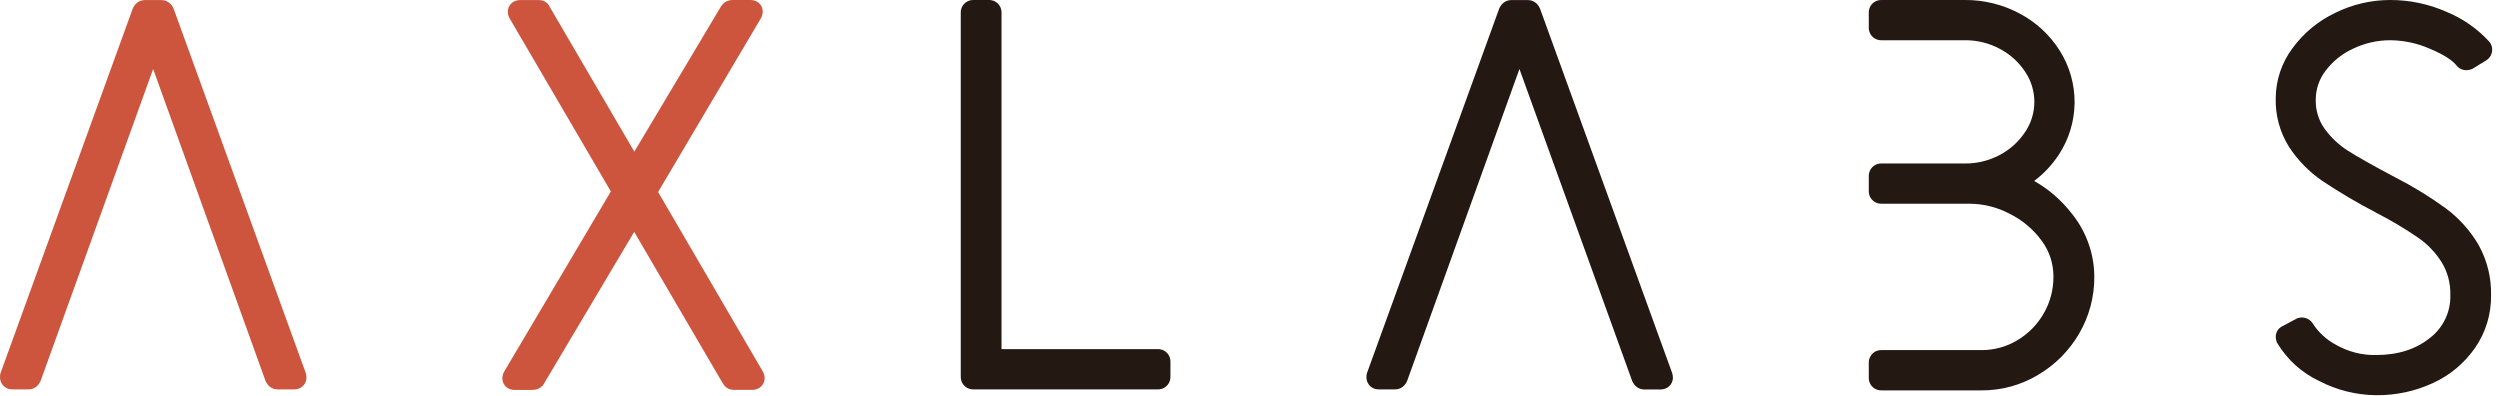 <svg width="227" height="36" viewBox="0 0 227 36" fill="none" xmlns="http://www.w3.org/2000/svg">
<g clip-path="url(#clip0)">
<path d="M0.941 34.155L12.921 1.12C12.981 1 13.056 0.941 13.145 0.941H14.668C14.758 0.941 14.829 1 14.892 1.12L26.873 34.155C26.933 34.334 26.873 34.424 26.694 34.424H25.201C25.111 34.424 25.037 34.364 24.977 34.245L14.041 3.885C14.011 3.796 13.966 3.751 13.907 3.751C13.847 3.751 13.802 3.796 13.773 3.885L2.818 34.245C2.758 34.364 2.684 34.424 2.594 34.424H1.12C0.97 34.424 0.911 34.334 0.941 34.155Z" fill="#CD553E"/>
<path fill-rule="evenodd" clip-rule="evenodd" d="M13.641 1.874L13.197 3.097C13.357 2.943 13.587 2.818 13.907 2.818C14.227 2.818 14.456 2.943 14.617 3.097L14.173 1.874H13.641ZM12.087 0.703C12.218 0.441 12.543 0.008 13.146 0.008H14.668C15.281 0.008 15.597 0.457 15.716 0.682L15.747 0.74L27.755 33.849L27.758 33.86C27.813 34.025 27.927 34.458 27.649 34.874C27.356 35.315 26.886 35.357 26.694 35.357H25.201C24.599 35.357 24.273 34.924 24.142 34.662L24.118 34.613L13.906 6.264L3.677 34.613L3.653 34.662C3.522 34.924 3.196 35.357 2.594 35.357H1.12C0.865 35.357 0.452 35.272 0.187 34.874C-0.04 34.535 -0.009 34.176 0.02 34.002L0.034 33.917L12.063 0.751L12.087 0.703Z" fill="#CD553E"/>
<path d="M46.591 34.2L56.471 17.52C56.5 17.482 56.515 17.435 56.515 17.387C56.515 17.34 56.5 17.293 56.471 17.255L47.084 1.206C46.994 1.026 47.05 0.937 47.263 0.937H48.827C48.976 0.937 49.051 0.952 49.051 0.982L49.096 1.071L57.456 15.377C57.546 15.556 57.635 15.556 57.725 15.377L66.265 1.067C66.294 1.024 66.334 0.988 66.381 0.965C66.428 0.941 66.481 0.93 66.533 0.933H68.142C68.321 0.933 68.366 1.023 68.276 1.202L58.751 17.296C58.721 17.383 58.721 17.477 58.751 17.564L68.456 34.2C68.545 34.379 68.485 34.468 68.276 34.468H66.664C66.545 34.468 66.485 34.439 66.485 34.379L66.354 34.2L57.725 19.446C57.635 19.267 57.546 19.267 57.456 19.446L48.603 34.338C48.573 34.427 48.484 34.472 48.334 34.472H46.726C46.547 34.47 46.502 34.379 46.591 34.2Z" fill="#CD553E"/>
<path fill-rule="evenodd" clip-rule="evenodd" d="M58.428 16.01C58.397 16.052 58.36 16.096 58.318 16.138C58.193 16.262 57.948 16.445 57.59 16.445C57.295 16.445 57.076 16.32 56.938 16.206L57.26 16.755C57.382 16.942 57.448 17.162 57.448 17.387C57.448 17.613 57.382 17.834 57.258 18.022L56.867 18.681C56.992 18.557 57.237 18.378 57.59 18.378C57.948 18.378 58.193 18.561 58.318 18.685C58.324 18.691 58.33 18.697 58.335 18.703L57.899 17.955L57.869 17.867C57.772 17.584 57.772 17.276 57.869 16.993L57.9 16.903L58.428 16.01ZM47.265 1.87H47.263C47.263 1.87 47.263 1.87 47.263 1.87C47.263 1.87 47.264 1.87 47.265 1.87ZM66.551 -7.61865e-06C66.347 -0.006 66.146 0.039 65.964 0.13C65.771 0.226 65.607 0.371 65.488 0.551L65.475 0.57L57.597 13.77L49.917 0.627C49.816 0.376 49.624 0.226 49.517 0.162C49.372 0.075 49.235 0.044 49.178 0.033C49.047 0.007 48.916 0.004 48.827 0.004H47.263C47.128 0.004 46.595 0.012 46.28 0.492C45.95 0.994 46.187 1.498 46.249 1.623L46.263 1.65L55.466 17.385L45.772 33.753L45.757 33.782C45.698 33.901 45.486 34.34 45.721 34.815C45.992 35.364 46.551 35.403 46.713 35.405L46.719 35.405H48.334C48.594 35.405 49.18 35.322 49.439 34.757L57.585 21.055L65.573 34.711L65.656 34.827C65.675 34.863 65.696 34.9 65.72 34.936C65.836 35.111 65.987 35.218 66.112 35.281C66.337 35.393 66.556 35.401 66.664 35.401H68.276C68.417 35.401 68.94 35.39 69.254 34.919C69.587 34.42 69.357 33.917 69.29 33.782L69.277 33.755L59.755 17.433L69.096 1.649L69.111 1.619C69.157 1.526 69.212 1.395 69.239 1.238C69.265 1.078 69.271 0.835 69.144 0.583C68.867 0.028 68.298 -7.61865e-06 68.142 -7.61865e-06H66.551Z" fill="#CD553E"/>
<path d="M88.17 34.2V1.157C88.165 1.127 88.168 1.096 88.178 1.066C88.188 1.037 88.204 1.011 88.226 0.989C88.248 0.967 88.274 0.951 88.303 0.941C88.332 0.932 88.363 0.929 88.394 0.933H89.782C89.813 0.929 89.844 0.932 89.873 0.941C89.902 0.951 89.928 0.967 89.95 0.989C89.972 1.011 89.988 1.037 89.998 1.066C90.008 1.096 90.011 1.127 90.006 1.157V32.408C90.001 32.439 90.003 32.47 90.013 32.5C90.022 32.529 90.038 32.556 90.06 32.578C90.082 32.6 90.109 32.616 90.139 32.626C90.168 32.635 90.2 32.637 90.23 32.632H105.119C105.149 32.628 105.18 32.631 105.209 32.64C105.238 32.65 105.265 32.666 105.287 32.688C105.308 32.71 105.325 32.736 105.334 32.766C105.344 32.795 105.347 32.826 105.342 32.856V34.2C105.347 34.23 105.344 34.261 105.334 34.29C105.325 34.32 105.308 34.346 105.287 34.368C105.265 34.389 105.238 34.406 105.209 34.416C105.18 34.425 105.149 34.428 105.119 34.424H88.394C88.363 34.428 88.332 34.425 88.303 34.416C88.274 34.406 88.248 34.389 88.226 34.368C88.204 34.346 88.188 34.32 88.178 34.29C88.168 34.261 88.165 34.23 88.17 34.2V34.2Z" fill="#231812"/>
<path fill-rule="evenodd" clip-rule="evenodd" d="M89.103 32.71V33.49H89.787C89.642 33.434 89.511 33.348 89.4 33.238C89.273 33.11 89.178 32.954 89.124 32.783C89.116 32.759 89.109 32.734 89.103 32.71ZM89.1 34.2H88.17L89.093 34.332C89.1 34.288 89.102 34.244 89.1 34.2ZM87.237 34.16V1.196C87.228 1.053 87.247 0.909 87.293 0.772C87.348 0.605 87.442 0.453 87.566 0.329C87.69 0.205 87.842 0.111 88.008 0.056C88.145 0.01 88.29 -0.009 88.433 -6.36285e-05H89.743C89.886 -0.009 90.031 0.01 90.168 0.056C90.334 0.111 90.486 0.205 90.61 0.329C90.734 0.453 90.828 0.605 90.883 0.772C90.929 0.909 90.948 1.053 90.939 1.196V31.699H105.079C105.223 31.69 105.367 31.709 105.504 31.755C105.671 31.81 105.822 31.904 105.946 32.028C106.071 32.152 106.164 32.304 106.22 32.471C106.265 32.608 106.284 32.752 106.276 32.895V34.16C106.284 34.304 106.265 34.448 106.22 34.585C106.164 34.752 106.071 34.903 105.946 35.028C105.822 35.152 105.671 35.245 105.504 35.301C105.367 35.346 105.223 35.365 105.079 35.357H88.433C88.29 35.365 88.145 35.346 88.008 35.301C87.842 35.245 87.69 35.152 87.566 35.028C87.442 34.903 87.348 34.752 87.293 34.585C87.247 34.448 87.228 34.304 87.237 34.16Z" fill="#231812"/>
<path d="M125.012 34.155L136.997 1.12C137.056 1 137.131 0.941 137.221 0.941H138.74C138.829 0.941 138.904 1 138.964 1.12L150.945 34.162C151.004 34.342 150.945 34.431 150.765 34.431H149.295C149.205 34.431 149.131 34.371 149.071 34.252L138.098 3.885C138.068 3.796 138.023 3.751 137.963 3.751C137.904 3.751 137.859 3.796 137.829 3.885L126.901 34.245C126.841 34.364 126.766 34.424 126.68 34.424H125.188C125.041 34.424 124.982 34.334 125.012 34.155Z" fill="#231812"/>
<path fill-rule="evenodd" clip-rule="evenodd" d="M137.716 1.874L137.282 3.071C137.44 2.929 137.661 2.818 137.963 2.818C138.299 2.818 138.535 2.955 138.696 3.119L138.245 1.874H137.716ZM136.162 0.702C136.293 0.44 136.618 0.007 137.221 0.007H138.74C139.342 0.007 139.667 0.44 139.798 0.702L139.823 0.751L151.826 33.856L151.83 33.867C151.885 34.032 151.999 34.465 151.721 34.882C151.427 35.322 150.957 35.364 150.766 35.364H149.295C148.693 35.364 148.367 34.931 148.236 34.669L148.212 34.62L137.965 6.263L127.76 34.612L127.735 34.662C127.609 34.914 127.286 35.357 126.681 35.357H125.188C124.928 35.357 124.514 35.268 124.252 34.867C124.031 34.528 124.063 34.173 124.092 34.002L124.106 33.917L136.138 0.751L136.162 0.702Z" fill="#231812"/>
<path d="M170.842 15.777H178.407C179.671 15.79 180.918 15.483 182.032 14.885C183.097 14.321 184.003 13.498 184.667 12.492C185.309 11.533 185.652 10.405 185.652 9.251C185.652 8.097 185.309 6.968 184.667 6.009C184.004 5.002 183.097 4.18 182.032 3.617C180.918 3.017 179.672 2.709 178.407 2.721H170.842C170.811 2.725 170.78 2.723 170.751 2.713C170.722 2.703 170.696 2.687 170.674 2.665C170.652 2.643 170.636 2.617 170.626 2.588C170.616 2.558 170.614 2.527 170.618 2.497V1.157C170.614 1.127 170.616 1.096 170.626 1.066C170.636 1.037 170.652 1.011 170.674 0.989C170.696 0.967 170.722 0.951 170.751 0.941C170.78 0.932 170.811 0.929 170.842 0.933H178.407C179.99 0.921 181.551 1.306 182.946 2.053C184.29 2.76 185.424 3.809 186.234 5.095C187.033 6.358 187.451 7.824 187.44 9.318C187.428 10.813 186.986 12.272 186.167 13.523C185.32 14.819 184.137 15.863 182.744 16.542C184.586 17.231 186.198 18.423 187.395 19.983C188.572 21.439 189.22 23.251 189.231 25.123C189.244 26.772 188.812 28.394 187.981 29.818C187.161 31.232 185.99 32.41 184.581 33.237C183.178 34.08 181.571 34.522 179.934 34.513H170.842C170.811 34.518 170.78 34.515 170.751 34.505C170.722 34.495 170.696 34.479 170.674 34.457C170.652 34.436 170.636 34.409 170.626 34.38C170.616 34.351 170.614 34.32 170.618 34.289V32.946C170.614 32.915 170.616 32.884 170.626 32.855C170.636 32.826 170.652 32.799 170.674 32.778C170.696 32.756 170.722 32.74 170.751 32.73C170.78 32.72 170.811 32.717 170.842 32.722H179.919C181.234 32.73 182.525 32.374 183.651 31.695C184.785 31.023 185.726 30.067 186.38 28.922C187.047 27.768 187.393 26.456 187.384 25.123C187.392 23.747 186.954 22.405 186.133 21.301C185.287 20.143 184.173 19.207 182.886 18.572C181.652 17.923 180.28 17.578 178.885 17.565H170.842C170.811 17.569 170.78 17.566 170.751 17.556C170.722 17.547 170.696 17.53 170.674 17.509C170.652 17.487 170.636 17.46 170.626 17.431C170.616 17.402 170.614 17.371 170.618 17.341V16.001C170.614 15.97 170.616 15.939 170.626 15.91C170.636 15.881 170.652 15.854 170.674 15.833C170.696 15.811 170.722 15.795 170.751 15.785C170.78 15.775 170.811 15.772 170.842 15.777V15.777Z" fill="#231812"/>
<path fill-rule="evenodd" clip-rule="evenodd" d="M181.174 16.27C180.618 16.457 180.045 16.585 179.462 16.653C179.974 16.688 180.483 16.764 180.981 16.879L180.384 16.655L181.174 16.27ZM170.842 16.631V15.777L170.718 16.64L170.775 16.631H170.842ZM170.718 16.64L170.709 16.7C170.712 16.701 170.715 16.701 170.718 16.701C170.759 16.707 170.801 16.709 170.842 16.707V16.634C170.801 16.632 170.759 16.634 170.718 16.64ZM170.881 14.844H178.412L178.417 14.844C179.524 14.855 180.615 14.586 181.59 14.063L181.592 14.061L181.595 14.06C182.522 13.569 183.31 12.854 183.888 11.978L183.89 11.976L183.891 11.973C184.431 11.168 184.719 10.22 184.719 9.251C184.719 8.281 184.431 7.334 183.891 6.528L183.889 6.525L183.887 6.522C183.311 5.647 182.523 4.931 181.596 4.442L181.592 4.44L181.589 4.438C180.615 3.913 179.523 3.643 178.416 3.654L178.412 3.654H170.881C170.738 3.663 170.594 3.644 170.457 3.598C170.29 3.543 170.138 3.449 170.014 3.325C169.89 3.2 169.796 3.049 169.741 2.882C169.695 2.745 169.676 2.601 169.685 2.458V1.196C169.676 1.053 169.695 0.909 169.741 0.772C169.796 0.605 169.89 0.453 170.014 0.329C170.138 0.205 170.29 0.111 170.457 0.056C170.594 0.01 170.738 -0.009 170.881 -6.36337e-05H178.404C180.14 -0.013 181.852 0.409 183.384 1.229C184.871 2.012 186.126 3.173 187.023 4.596C187.917 6.01 188.386 7.652 188.373 9.326C188.359 10.999 187.865 12.633 186.948 14.033C186.342 14.96 185.582 15.77 184.705 16.43C186.028 17.18 187.193 18.19 188.128 19.406C189.434 21.024 190.152 23.037 190.164 25.117C190.178 26.933 189.702 28.718 188.788 30.287C187.888 31.838 186.603 33.13 185.057 34.039C183.51 34.968 181.737 35.455 179.932 35.446H170.881C170.738 35.455 170.594 35.436 170.457 35.39C170.29 35.335 170.138 35.241 170.014 35.117C169.89 34.993 169.796 34.841 169.741 34.675C169.695 34.538 169.676 34.393 169.685 34.25V32.985C169.676 32.841 169.695 32.697 169.741 32.56C169.796 32.394 169.89 32.242 170.014 32.118C170.138 31.994 170.29 31.9 170.457 31.844C170.594 31.799 170.738 31.78 170.881 31.788H179.922L179.925 31.789C181.068 31.795 182.191 31.487 183.169 30.896L183.172 30.895L183.175 30.893C184.171 30.302 184.995 29.464 185.57 28.459L185.572 28.455C186.156 27.445 186.459 26.296 186.451 25.129L186.451 25.123L186.451 25.117C186.458 23.943 186.084 22.799 185.384 21.857L185.382 21.854L185.38 21.851C184.622 20.815 183.625 19.977 182.474 19.409L182.463 19.404L182.452 19.398C181.35 18.819 180.126 18.51 178.881 18.498H170.881C170.738 18.506 170.594 18.487 170.457 18.442C170.29 18.386 170.138 18.293 170.014 18.168C169.89 18.044 169.796 17.893 169.741 17.726C169.695 17.589 169.676 17.445 169.685 17.301V16.04C169.676 15.896 169.695 15.752 169.741 15.615C169.796 15.448 169.89 15.297 170.014 15.173C170.138 15.049 170.29 14.955 170.457 14.899C170.594 14.854 170.738 14.835 170.881 14.844Z" fill="#231812"/>
<path d="M207.684 30.441L208.935 29.773C208.983 29.756 209.036 29.755 209.085 29.771C209.133 29.787 209.175 29.82 209.203 29.863C209.83 30.838 210.701 31.632 211.73 32.166C212.952 32.846 214.332 33.192 215.731 33.17C217.938 33.17 219.772 32.581 221.233 31.404C221.936 30.859 222.501 30.156 222.881 29.352C223.262 28.548 223.448 27.665 223.424 26.776C223.451 25.565 223.132 24.371 222.505 23.335C221.881 22.337 221.059 21.477 220.091 20.808C218.849 19.963 217.558 19.194 216.224 18.505C214.556 17.64 212.936 16.684 211.372 15.642C210.29 14.896 209.363 13.948 208.64 12.851C207.903 11.68 207.53 10.318 207.568 8.935C207.574 7.492 208.044 6.089 208.908 4.934C209.825 3.68 211.04 2.674 212.443 2.008C213.869 1.301 215.439 0.933 217.03 0.933C218.653 0.93 220.258 1.265 221.744 1.918C223.096 2.466 224.31 3.304 225.301 4.374C225.322 4.396 225.338 4.423 225.347 4.452C225.356 4.481 225.359 4.512 225.355 4.542C225.35 4.572 225.339 4.601 225.322 4.626C225.305 4.652 225.283 4.673 225.256 4.688L224.092 5.405C223.942 5.464 223.838 5.449 223.778 5.36C223.281 4.733 222.357 4.137 221.009 3.572C219.767 3.026 218.428 2.737 217.071 2.721C215.757 2.715 214.458 3.006 213.272 3.572C212.14 4.089 211.156 4.881 210.409 5.875C209.718 6.78 209.342 7.886 209.338 9.025C209.307 10.177 209.652 11.308 210.323 12.246C210.961 13.124 211.757 13.874 212.671 14.459C213.579 15.041 215.046 15.869 217.071 16.941C218.624 17.73 220.112 18.641 221.52 19.666C222.627 20.484 223.555 21.519 224.248 22.708C224.943 23.963 225.291 25.38 225.256 26.813C225.279 28.32 224.833 29.797 223.98 31.038C223.113 32.292 221.924 33.289 220.538 33.924C219.047 34.617 217.42 34.968 215.776 34.95C214.117 34.938 212.485 34.532 211.013 33.767C209.595 33.108 208.404 32.041 207.595 30.703C207.545 30.558 207.575 30.471 207.684 30.441Z" fill="#231812"/>
<path fill-rule="evenodd" clip-rule="evenodd" d="M222.107 1.059C220.506 0.357 218.777 -0.003 217.029 2.3534e-05C215.297 -0 213.588 0.4 212.035 1.169C210.497 1.9 209.164 3.004 208.158 4.379C207.178 5.691 206.644 7.283 206.635 8.921C206.594 10.484 207.017 12.024 207.85 13.348L207.855 13.356L207.861 13.364C208.65 14.561 209.662 15.595 210.842 16.41L210.848 16.415L210.854 16.419C212.447 17.48 214.096 18.453 215.794 19.333L215.796 19.334C217.096 20.005 218.354 20.754 219.563 21.578C220.424 22.172 221.155 22.937 221.711 23.824C222.243 24.707 222.514 25.724 222.491 26.755L222.49 26.778L222.491 26.801C222.511 27.544 222.356 28.281 222.038 28.953C221.72 29.624 221.248 30.212 220.661 30.667L220.654 30.672L220.647 30.678C219.381 31.698 217.765 32.236 215.731 32.236H215.724L215.716 32.237C214.481 32.257 213.263 31.951 212.184 31.35L212.172 31.344L212.16 31.337C211.275 30.879 210.527 30.196 209.988 29.358L209.987 29.356L209.985 29.353C209.842 29.134 209.628 28.969 209.38 28.886C209.131 28.803 208.861 28.807 208.615 28.896L208.553 28.919L207.298 29.59C207.06 29.69 206.813 29.889 206.697 30.226C206.583 30.559 206.661 30.857 206.712 31.007L206.745 31.101L206.796 31.186C207.698 32.677 209.023 33.866 210.601 34.604C212.199 35.431 213.969 35.869 215.768 35.883C217.55 35.902 219.314 35.522 220.93 34.771C222.467 34.066 223.785 32.96 224.747 31.569L224.749 31.567C225.708 30.17 226.211 28.511 226.189 26.818C226.225 25.224 225.837 23.65 225.065 22.256L225.06 22.247L225.054 22.238C224.297 20.939 223.283 19.809 222.075 18.916L222.072 18.913L222.069 18.911C220.623 17.859 219.095 16.923 217.501 16.113C215.482 15.044 214.047 14.233 213.174 13.674L213.174 13.673C212.359 13.152 211.649 12.483 211.08 11.7C210.529 10.928 210.245 9.998 210.27 9.05L210.271 9.039L210.271 9.028C210.274 8.093 210.583 7.184 211.151 6.441L211.153 6.438L211.155 6.436C211.809 5.566 212.67 4.873 213.659 4.421L213.666 4.417L213.673 4.414C214.732 3.909 215.891 3.649 217.064 3.654C218.293 3.669 219.507 3.931 220.633 4.426L220.641 4.429L220.648 4.433C221.938 4.973 222.681 5.488 223.035 5.924C223.209 6.159 223.468 6.319 223.769 6.362C224.047 6.401 224.285 6.332 224.438 6.271L224.513 6.241L225.739 5.486C225.881 5.401 226.003 5.286 226.096 5.148C226.191 5.006 226.254 4.844 226.278 4.674C226.303 4.504 226.288 4.331 226.236 4.167C226.184 4.007 226.098 3.86 225.983 3.737C224.902 2.571 223.579 1.657 222.107 1.059Z" fill="#231812"/>
</g>
<defs>
<clipPath id="clip0">
<rect width="226.29" height="35.891" fill="white"/>
</clipPath>
</defs>
</svg>
